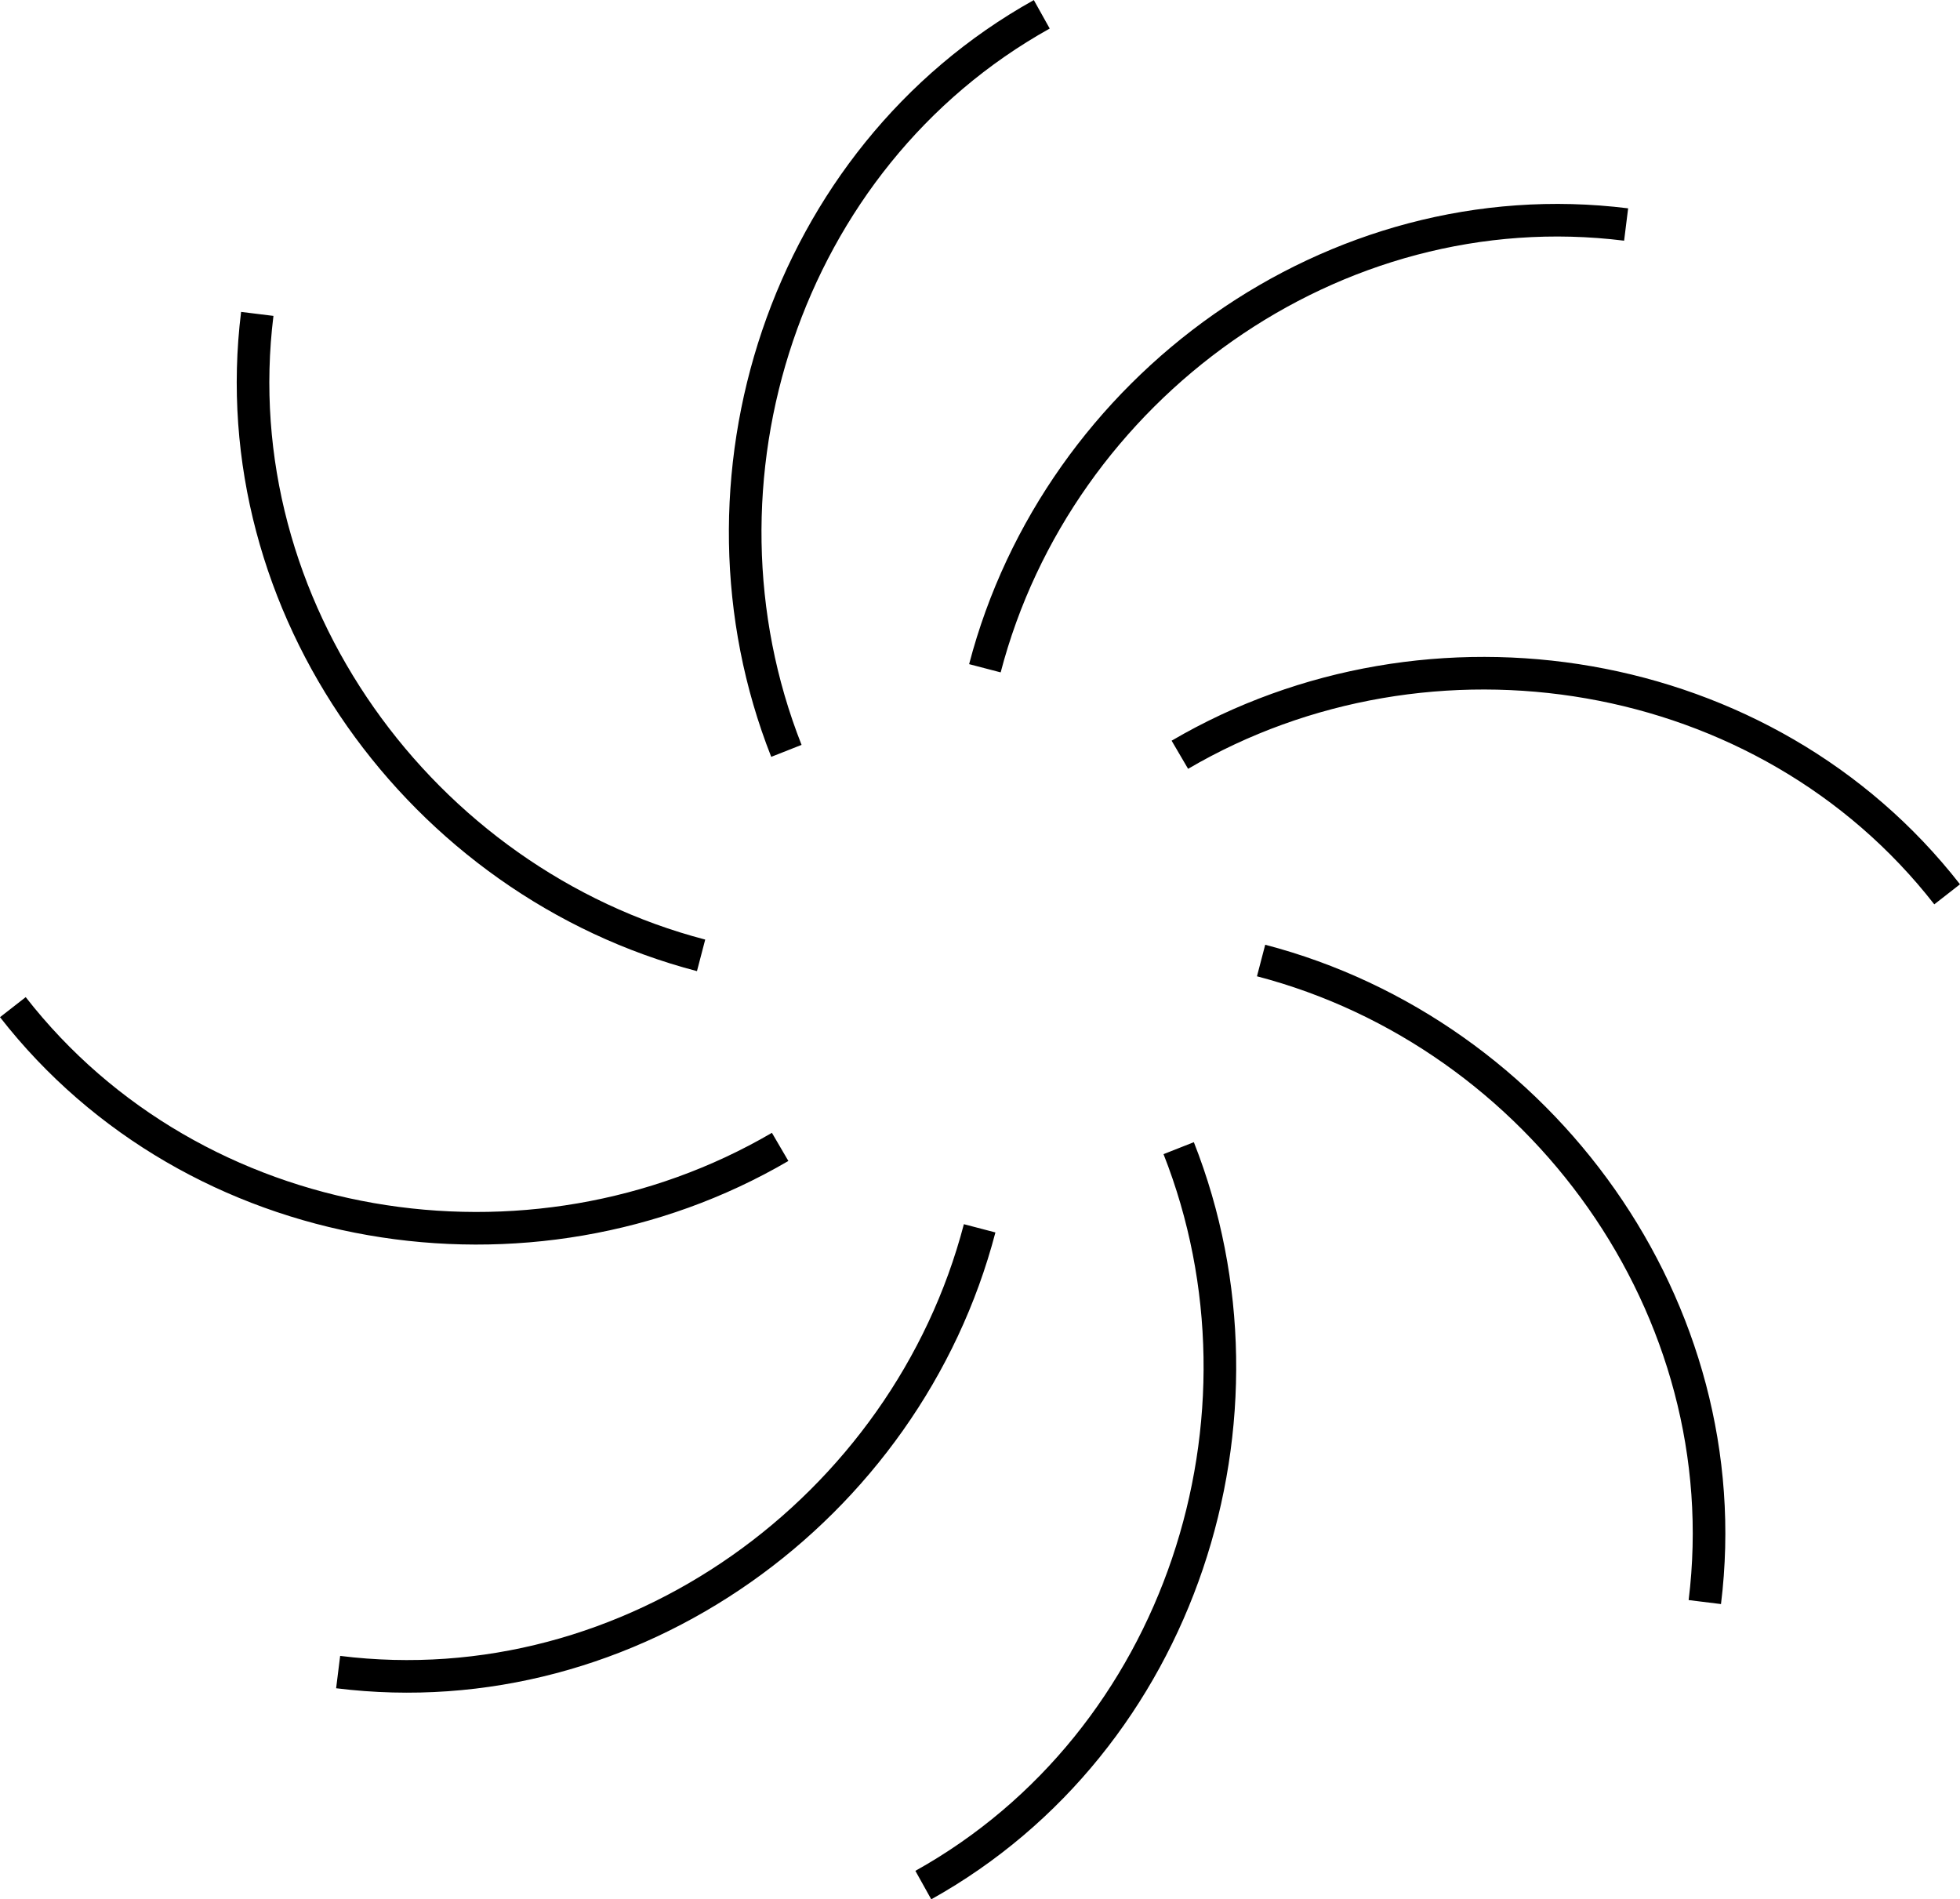 <?xml version="1.0" encoding="UTF-8" standalone="no"?>
<!-- Created with Inkscape (http://www.inkscape.org/) -->

<svg
   version="1.1"
   id="svg1"
   width="21.644"
   height="20.972"
   viewBox="0 0 21.644 20.972"
   xmlns="http://www.w3.org/2000/svg"
   xmlns:svg="http://www.w3.org/2000/svg">
  <defs
     id="defs1" />
  <g
     id="g1"
     style="display:inline"
     transform="translate(-258.045,-648.991)">
    <g
       id="g689">
      <path
         d="m 258.187,660.112 c 2.005,2.571 5.713,3.156 8.473,1.543 m 12.887,-2.789 c -2.005,-2.571 -5.715,-3.157 -8.473,-1.541 m -10.188,-4.868 c -0.4,3.235 1.809,6.275 4.901,7.083 m 11.084,7.141 c 0.4,-3.239 -1.808,-6.276 -4.9,-7.084 m -10.192,7.857 c 3.236,0.403 6.275,-1.807 7.084,-4.9 m 7.139,-11.084 c -3.235,-0.403 -6.273,1.807 -7.081,4.9 m 0.628,-7.221 c -2.847,1.588 -3.992,5.165 -2.82,8.133 m 1.512,12.524 c 2.847,-1.587 3.992,-5.165 2.82,-8.137"
         style="fill:none;stroke:#000000;stroke-width:0.36;stroke-linecap:butt;stroke-linejoin:miter;stroke-miterlimit:4;stroke-dasharray:none;stroke-opacity:1"
         id="path1-1" />
    </g>
  </g>
</svg>
